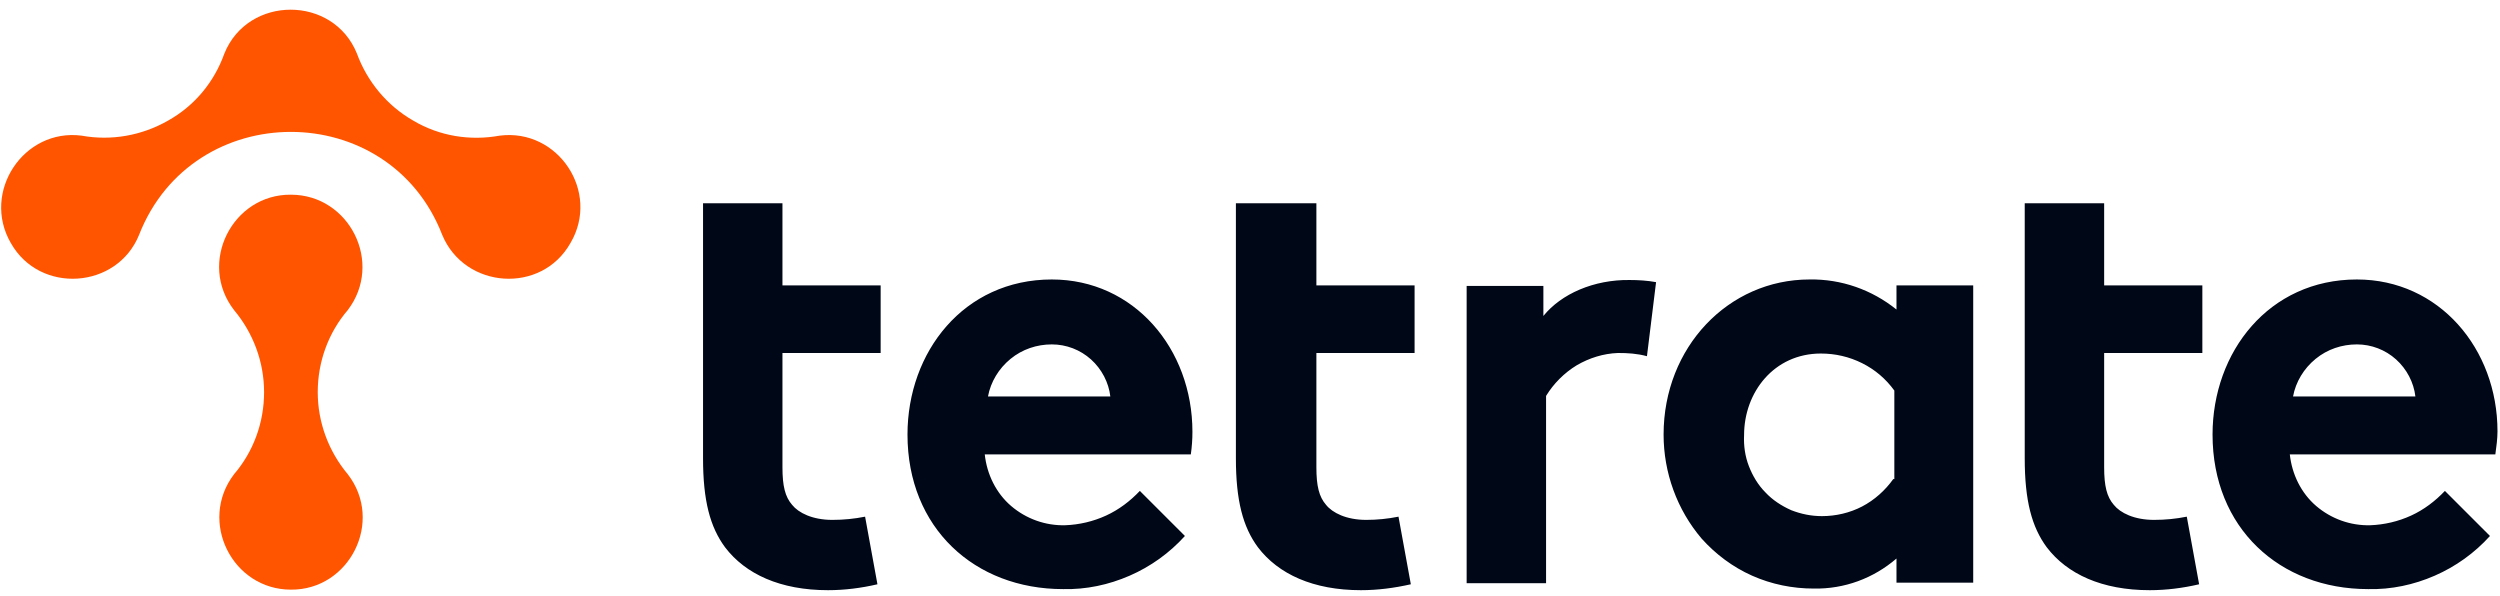 <svg width="218" height="52" viewBox="0 0 218 52" fill="none" xmlns="http://www.w3.org/2000/svg">
<path d="M91.72 24.37C84.046 24.37 79.133 30.687 79.133 37.894C79.133 46.035 84.982 51.37 92.703 51.37C94.715 51.417 96.68 50.996 98.505 50.2C100.33 49.405 101.968 48.235 103.325 46.737L99.394 42.807C98.552 43.696 97.569 44.444 96.446 44.959C95.323 45.474 94.107 45.755 92.89 45.801C91.159 45.848 89.474 45.24 88.164 44.117C86.854 42.994 86.058 41.356 85.871 39.625H103.84C103.933 38.97 103.98 38.315 103.98 37.66C103.98 30.407 98.88 24.37 91.72 24.37ZM86.152 34.571C86.386 33.308 87.088 32.138 88.117 31.296C89.147 30.453 90.41 30.032 91.72 30.032C92.984 30.032 94.2 30.5 95.136 31.342C96.072 32.185 96.68 33.355 96.821 34.571H86.152ZM114.696 17.726H107.77V39.952C107.77 43.649 108.379 45.942 109.689 47.72C111.467 50.06 114.509 51.464 118.673 51.464C120.124 51.464 121.574 51.276 123.025 50.949L121.949 45.053C121.013 45.24 120.077 45.334 119.141 45.334C117.41 45.334 116.193 44.725 115.632 44.023C115.023 43.322 114.789 42.386 114.789 40.748V30.781H123.352V24.885H114.789V17.726H114.696ZM68.277 17.726H61.305V39.952C61.305 43.649 61.913 45.942 63.223 47.72C65.001 50.06 68.043 51.464 72.207 51.464C73.658 51.464 75.109 51.276 76.513 50.949L75.436 45.053C74.5 45.24 73.564 45.334 72.582 45.334C70.85 45.334 69.634 44.725 69.072 44.023C68.464 43.322 68.23 42.386 68.23 40.748V30.781H76.793V24.885H68.23V17.726H68.277ZM134.583 27.552V24.932H127.891V50.855H134.817V34.524C135.472 33.448 136.408 32.512 137.484 31.857C138.607 31.202 139.824 30.828 141.087 30.781C141.929 30.781 142.772 30.828 143.614 31.062L144.409 24.604C143.661 24.464 142.865 24.417 142.117 24.417C138.981 24.37 136.127 25.634 134.583 27.552ZM165.373 26.991C163.22 25.259 160.553 24.323 157.792 24.37C150.727 24.37 145.065 30.266 145.065 37.894C145.065 41.216 146.234 44.444 148.387 46.971C149.603 48.328 151.101 49.451 152.785 50.2C154.47 50.949 156.295 51.323 158.167 51.323C160.834 51.37 163.361 50.434 165.373 48.703V50.808H172.064V24.885H165.373V26.991ZM165.092 41.777C164.39 42.76 163.454 43.602 162.378 44.164C161.302 44.725 160.085 45.006 158.869 45.006C157.933 45.006 157.044 44.819 156.201 44.491C155.359 44.117 154.564 43.602 153.955 42.947C153.3 42.292 152.832 41.496 152.505 40.654C152.177 39.812 152.037 38.876 152.084 37.94C152.084 34.197 154.704 30.828 158.775 30.828C160.038 30.828 161.255 31.108 162.378 31.67C163.501 32.231 164.437 33.027 165.186 34.056V41.777H165.092ZM183.482 17.726H176.556V39.952C176.556 43.649 177.165 45.942 178.475 47.72C180.253 50.06 183.295 51.464 187.459 51.464C188.91 51.464 190.36 51.276 191.764 50.949L190.688 45.053C189.752 45.24 188.816 45.334 187.834 45.334C186.102 45.334 184.886 44.725 184.324 44.023C183.716 43.322 183.482 42.386 183.482 40.748V30.781H192.045V24.885H183.482V17.726ZM217.781 37.613C217.781 30.407 212.681 24.37 205.521 24.37C197.847 24.37 192.934 30.687 192.934 37.894C192.934 46.035 198.783 51.37 206.504 51.37C208.516 51.417 210.481 50.996 212.306 50.2C214.131 49.405 215.769 48.235 217.126 46.737L213.195 42.807C212.353 43.696 211.371 44.444 210.247 44.959C209.124 45.474 207.908 45.755 206.691 45.801C204.96 45.848 203.275 45.24 201.965 44.117C200.655 42.994 199.859 41.356 199.672 39.625H217.594C217.688 38.923 217.781 38.268 217.781 37.613ZM199.953 34.571C200.187 33.308 200.889 32.138 201.918 31.296C202.948 30.453 204.211 30.032 205.521 30.032C206.785 30.032 208.001 30.5 208.937 31.342C209.873 32.185 210.481 33.355 210.622 34.571H199.953Z" fill="#000717"/>
<path d="M30.328 27.037C33.463 22.92 30.468 16.977 25.367 16.977C20.267 16.93 17.225 22.92 20.407 27.037C22.092 29.049 23.028 31.576 23.028 34.197C23.028 36.864 22.092 39.391 20.407 41.356C17.272 45.474 20.267 51.417 25.367 51.417C30.468 51.463 33.51 45.474 30.328 41.356C28.643 39.344 27.707 36.817 27.707 34.197C27.707 31.529 28.643 29.003 30.328 27.037Z" fill="#FF5500"/>
<path d="M43.57 11.829C40.996 12.297 38.329 11.876 36.036 10.519C33.743 9.209 32.012 7.103 31.123 4.67C29.064 -0.43 21.624 -0.43 19.565 4.67C18.676 7.15 16.991 9.209 14.652 10.519C12.359 11.829 9.692 12.297 7.118 11.829C2.064 11.174 -1.632 16.743 0.941 21.188C3.468 25.68 10.207 25.212 12.125 20.486C16.804 8.507 33.931 8.507 38.563 20.486C40.529 25.212 47.22 25.68 49.747 21.188C52.367 16.743 48.67 11.174 43.57 11.829Z" fill="#FF5500"/>
</svg>
